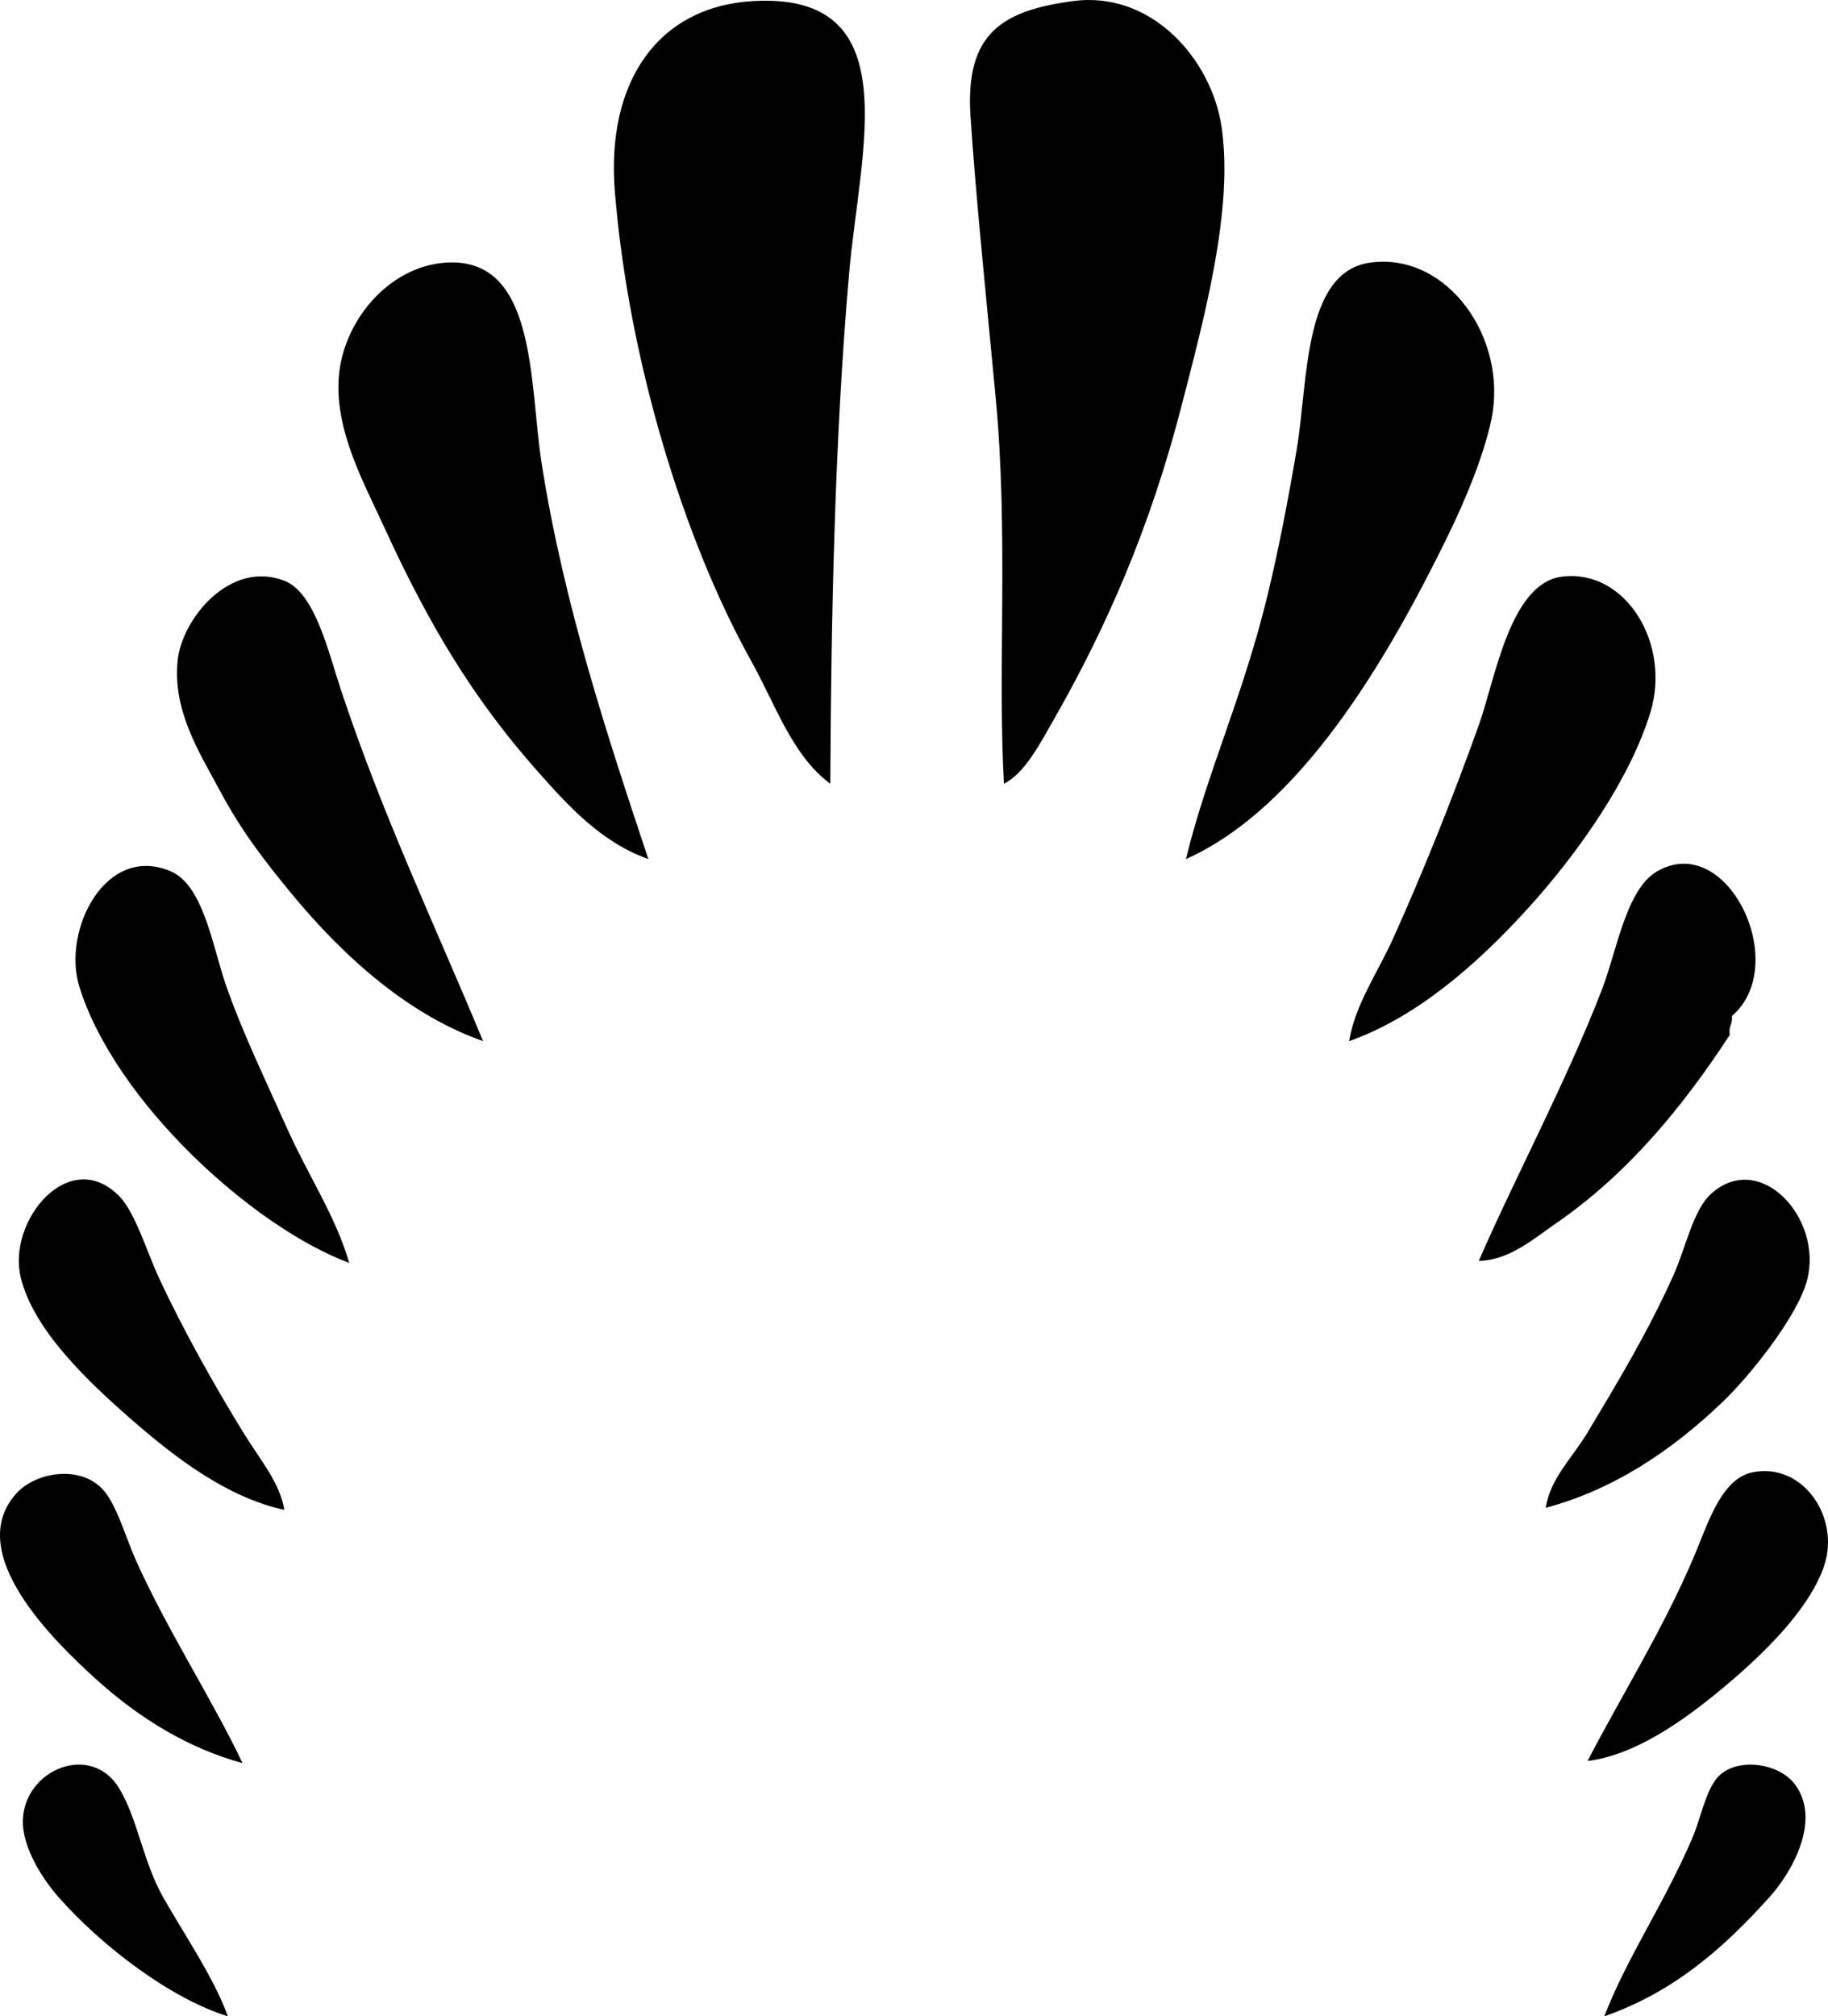<?xml version="1.0" encoding="iso-8859-1"?>
<!-- Generator: Adobe Illustrator 19.2.0, SVG Export Plug-In . SVG Version: 6.00 Build 0)  -->
<svg version="1.1" xmlns="http://www.w3.org/2000/svg" xmlns:xlink="http://www.w3.org/1999/xlink" x="0px" y="0px"
	 viewBox="0 0 104.766 115.513" style="enable-background:new 0 0 104.766 115.513;" xml:space="preserve">
<g id="National_x5F_Museum_x5F_of_x5F_Nature_x5F_and_x5F_Science">
	<path style="fill-rule:evenodd;clip-rule:evenodd;" d="M47.587,44.9c-2.183-1.608-3.119-4.494-4.556-7.073
		c-3.883-6.974-7.019-17.299-7.793-26.855c-0.506-6.253,2.442-10.591,7.913-10.91c8.907-0.518,6.143,8.443,5.515,15.585
		C47.814,25.34,47.632,35.856,47.587,44.9z"/>
	<path style="fill-rule:evenodd;clip-rule:evenodd;" d="M57.538,44.9c-0.369-6.631,0.27-14.28-0.479-22.179
		c-0.537-5.674-1.13-11.42-1.438-16.065c-0.317-4.783,1.859-6.056,5.875-6.594c4.527-0.606,7.941,3.363,8.512,7.193
		c0.707,4.749-1.017,11.039-2.278,15.945c-1.806,7.026-4.329,12.761-7.313,17.983C59.591,42.626,58.745,44.283,57.538,44.9z"/>
	<path style="fill-rule:evenodd;clip-rule:evenodd;" d="M37.158,49.215c-2.741-0.978-4.615-3.076-6.354-5.035
		c-3.628-4.087-6.193-8.323-8.752-13.907c-1.191-2.601-2.852-5.567-2.638-8.632c0.227-3.226,2.843-6.365,6.114-6.594
		c5.264-0.368,4.794,6.904,5.516,11.509C32.318,34.702,34.908,42.449,37.158,49.215z"/>
	<path style="fill-rule:evenodd;clip-rule:evenodd;" d="M67.968,49.215c1.189-4.902,3.271-9.316,4.676-15.106
		c0.613-2.529,1.171-5.395,1.678-8.392c0.653-3.862,0.357-10.131,4.196-10.67c4.422-0.62,7.929,4.332,6.954,8.992
		c-0.416,1.986-1.438,4.511-2.519,6.714C79.453,37.898,74.511,46.295,67.968,49.215z"/>
	<path style="fill-rule:evenodd;clip-rule:evenodd;" d="M77.32,59.646c0.347-2.1,1.628-3.907,2.518-5.874
		c1.735-3.843,3.411-8.029,4.915-12.229c0.954-2.665,1.779-8.154,4.796-8.512c3.64-0.432,6.237,3.867,5.035,7.792
		c-1.151,3.757-4.047,7.935-6.954,11.149C84.527,55.403,81.064,58.324,77.32,59.646z"/>
	<path style="fill-rule:evenodd;clip-rule:evenodd;" d="M27.686,59.646c-4.125-1.452-7.832-4.623-11.029-8.512
		c-1.576-1.917-2.828-3.542-4.076-5.875c-1.149-2.148-2.7-4.541-2.398-7.433c0.247-2.363,2.993-5.762,6.114-4.556
		c1.755,0.678,2.521,4.078,3.236,6.234C21.938,46.754,24.922,52.976,27.686,59.646z"/>
	<path style="fill-rule:evenodd;clip-rule:evenodd;" d="M84.753,72.234c2.03-4.683,5.03-10.282,7.073-15.585
		c0.827-2.149,1.371-5.683,3.117-6.714c4.054-2.395,7.74,5.342,4.315,8.272c0.064,0.464-0.214,0.585-0.119,1.079
		c-2.683,4.102-5.832,7.954-9.951,10.79C87.89,70.969,86.5,72.204,84.753,72.234z"/>
	<path style="fill-rule:evenodd;clip-rule:evenodd;" d="M20.013,72.353C14.43,70.26,6.582,63.072,4.548,56.528
		c-1.011-3.25,1.533-8.245,5.274-6.594c1.838,0.811,2.371,4.316,3.117,6.474c0.936,2.703,2.282,5.471,3.476,8.152
		C17.632,67.289,19.282,69.755,20.013,72.353z"/>
	<path style="fill-rule:evenodd;clip-rule:evenodd;" d="M16.297,86.501c-3.259-0.717-6.173-2.908-8.872-5.275
		c-2.434-2.134-5.502-5.04-6.234-8.032c-0.795-3.252,2.773-7.564,5.635-4.676c0.921,0.929,1.599,3.216,2.278,4.676
		c1.426,3.064,3.203,6.215,4.915,8.991C14.909,83.628,16.048,84.954,16.297,86.501z"/>
	<path style="fill-rule:evenodd;clip-rule:evenodd;" d="M88.588,86.381c0.258-1.688,1.542-2.887,2.398-4.316
		c1.684-2.811,3.426-5.686,4.915-8.991c0.721-1.6,1.125-3.736,2.158-4.676c2.791-2.538,6.421,1.363,5.515,4.916
		c-0.526,2.062-3.267,5.482-4.796,6.953C95.717,83.212,92.355,85.374,88.588,86.381z"/>
	<path style="fill-rule:evenodd;clip-rule:evenodd;" d="M13.899,101.007c-2.985-0.812-5.856-2.484-8.512-4.915
		c-2.174-1.99-7.56-7.119-4.435-10.551c1.079-1.185,3.589-1.635,4.915-0.239c0.809,0.851,1.324,2.748,1.918,4.076
		C9.575,93.377,12.248,97.5,13.899,101.007z"/>
	<path style="fill-rule:evenodd;clip-rule:evenodd;" d="M90.987,100.886c1.863-3.616,4.301-7.473,6.114-11.749
		c0.763-1.799,1.534-4.438,3.357-4.795c2.899-0.567,5.033,2.628,4.076,5.395c-0.851,2.459-3.412,4.967-5.635,6.834
		C96.504,98.583,93.745,100.534,90.987,100.886z"/>
	<path style="fill-rule:evenodd;clip-rule:evenodd;" d="M13.06,115.513c-3.336-1.033-7.282-4.076-9.711-6.834
		c-0.881-1-2.102-2.857-2.038-4.435c0.116-2.89,3.916-4.434,5.515-1.799c1.066,1.756,1.366,4.192,2.518,6.234
		C10.485,110.704,12.27,113.309,13.06,115.513z"/>
	<path style="fill-rule:evenodd;clip-rule:evenodd;" d="M91.946,115.513c1.282-3.343,3.402-6.401,5.035-10.19
		c0.498-1.155,0.75-2.672,1.438-3.478c1.018-1.189,3.486-0.889,4.436,0.36c1.557,2.048-0.149,5.041-1.438,6.474
		C98.727,111.669,95.886,114.136,91.946,115.513z"/>
</g>
<g id="Layer_1">
</g>
</svg>
